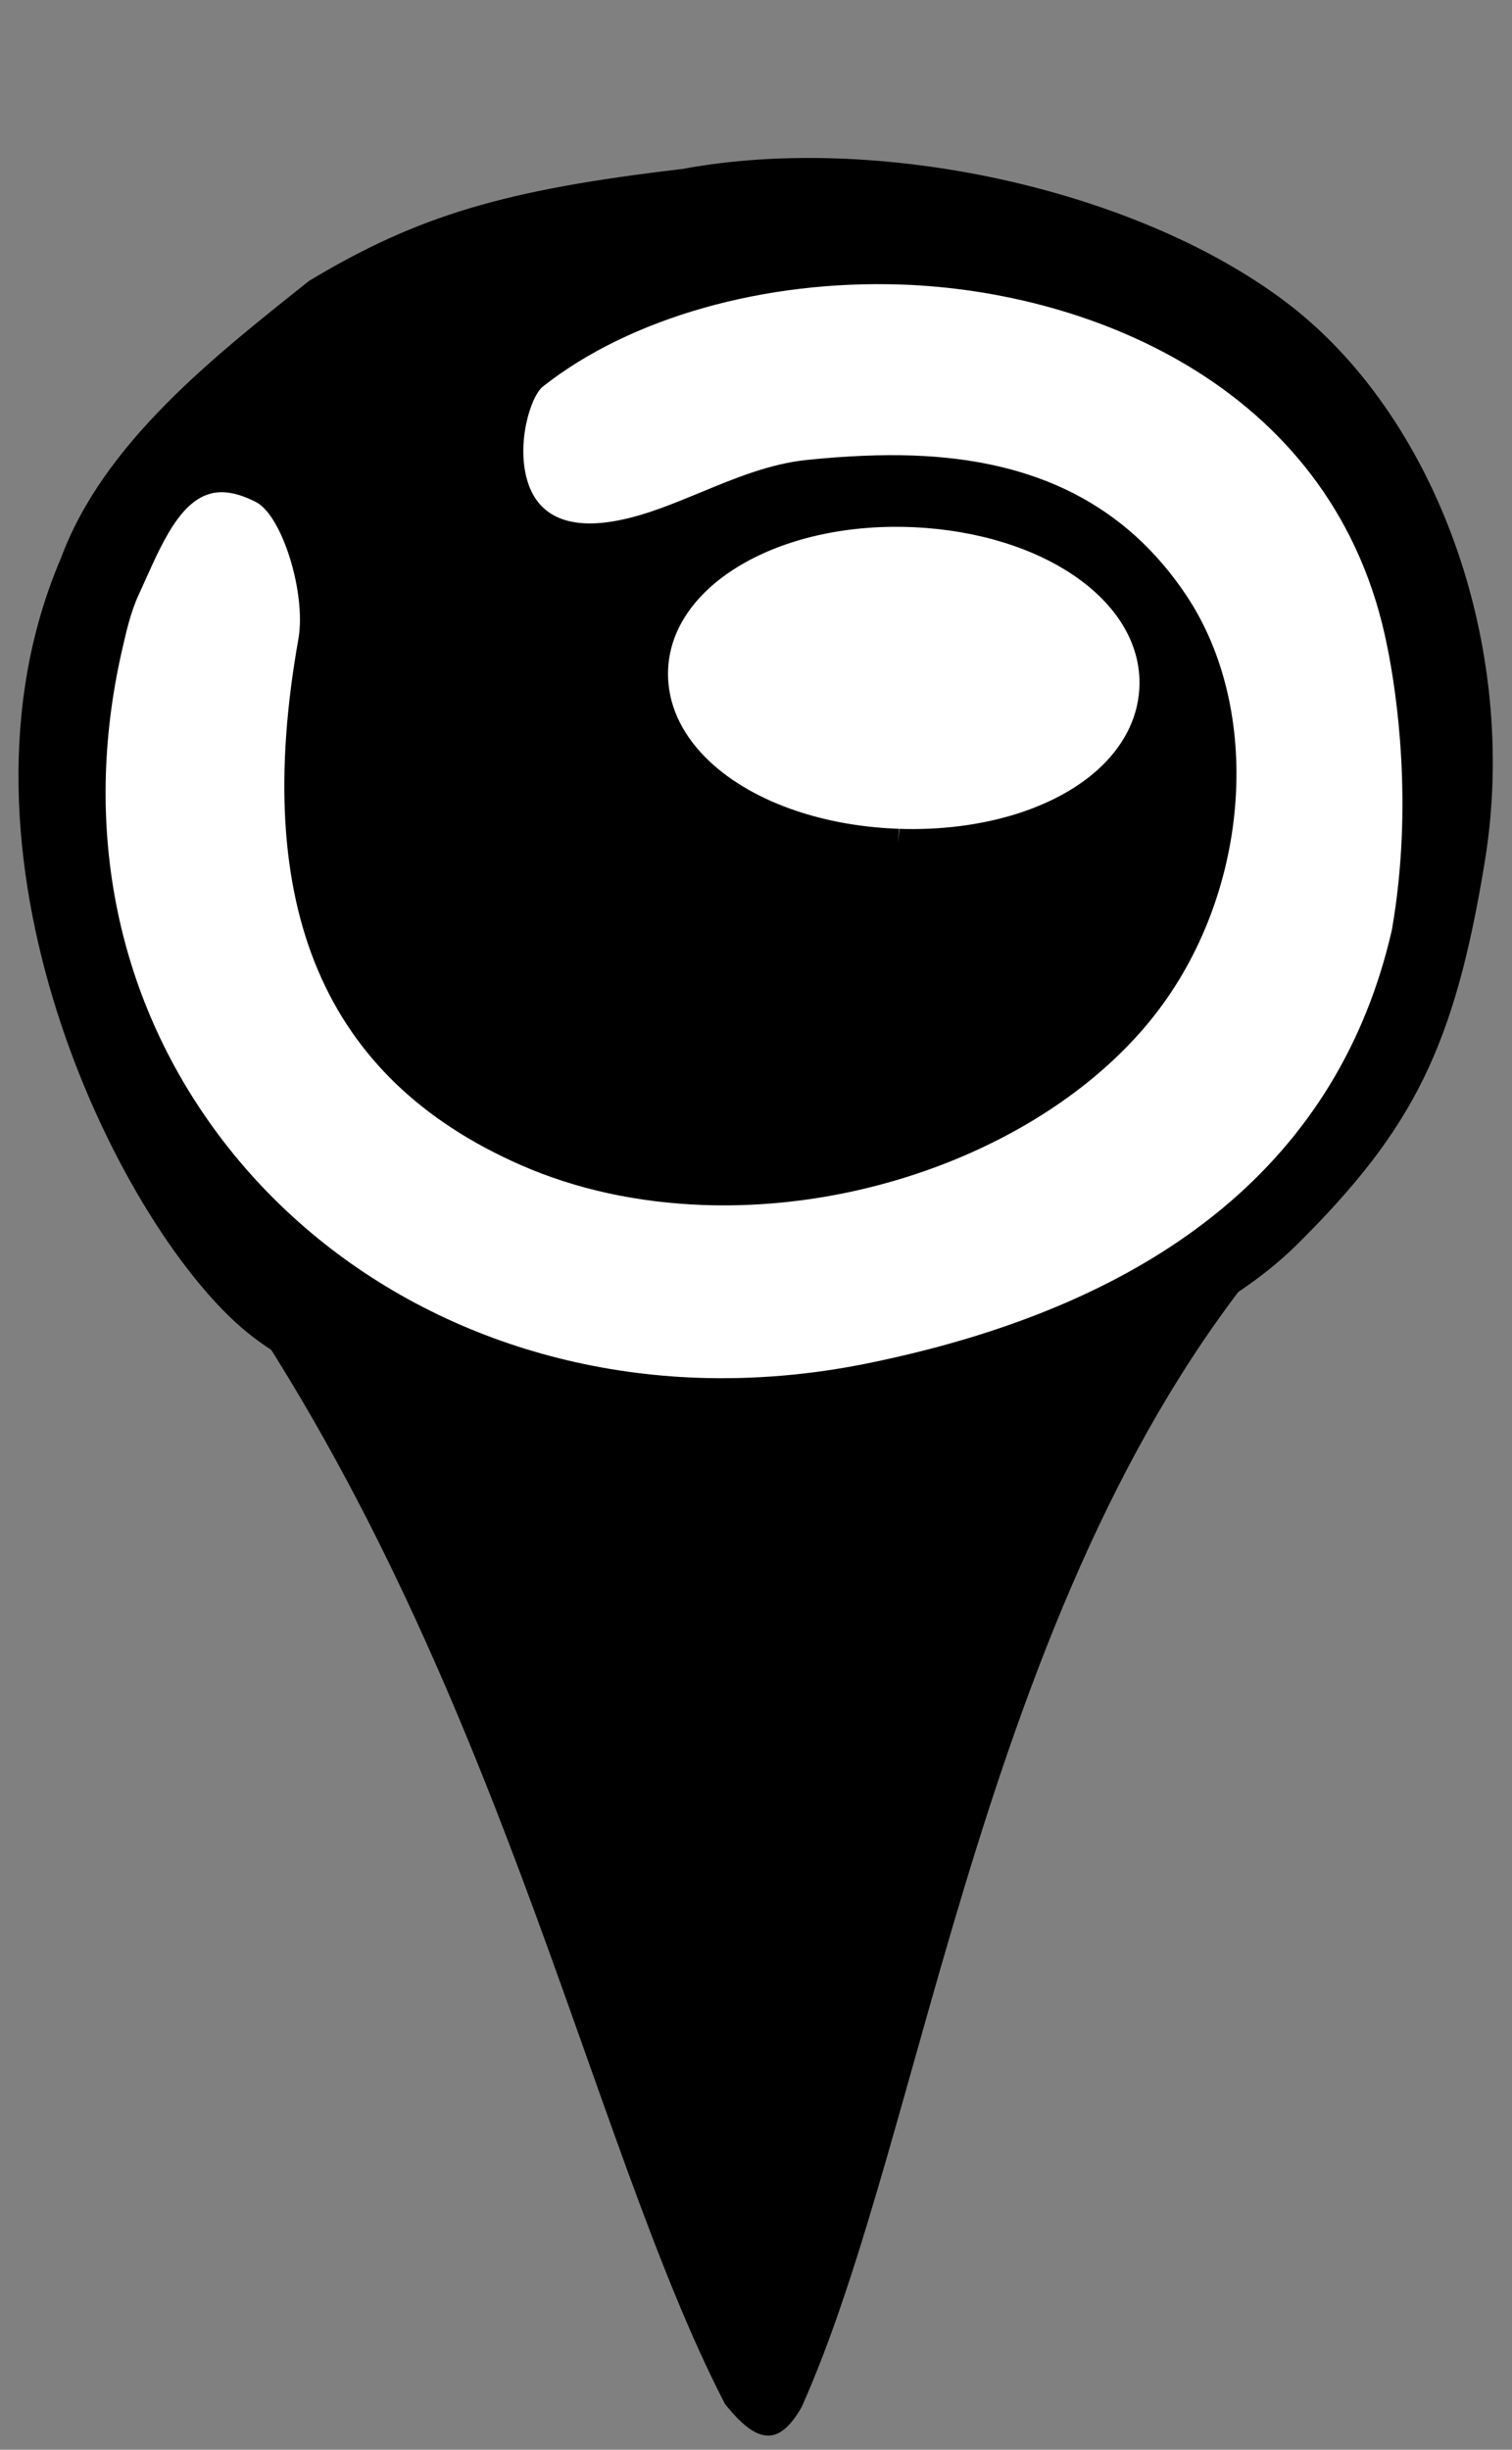 <?xml version="1.0" encoding="UTF-8" standalone="no"?>
<!-- Created with Inkscape (http://www.inkscape.org/) -->

<svg
   xmlns:dc="http://purl.org/dc/elements/1.1/"
   xmlns:cc="http://creativecommons.org/ns#"
   xmlns:rdf="http://www.w3.org/1999/02/22-rdf-syntax-ns#"
   xmlns:svg="http://www.w3.org/2000/svg"
   xmlns="http://www.w3.org/2000/svg"
   version="1.1"
   width="42"
   height="68"
   id="svg3173">
  <rect width="100%" height="100%" fill="#808080" stroke="none"/>
  <defs
     id="defs3175" />
  <g
     transform="matrix(0.927,0,0,0.927,1.483,4.918)"
     id="g4033">
    <path
       d="m 4.363,31.911 c 8.897,12.229 11.601,26.727 15.761,34.767 0.966,1.208 1.609,1.285 2.295,0.099 C 26.177,58.406 27.882,42.029 36.802,31.786 26.961,37.168 2.164,20.913 4.363,31.911 z"
       id="path145"
       style="fill:#000000" />
    <path
       d="M 7.661,3.106 C 10.931,1.139 13.554,0.373 18.844,-0.245 24.691,-1.333 32.403,0.338 36.908,3.721 c 4.505,3.383 7.044,10.304 5.985,16.77 -0.903,5.512 -2.118,7.979 -5.589,11.433 -3.514,3.498 -10.189,5.032 -15.485,5.307 C 16.531,37.506 9.368,37.684 5.622,34.436 1.877,31.187 -3.526,20.187 0.218,11.428 1.499,7.951 4.832,5.36 7.661,3.106 z"
       id="path2993"
       style="fill:#000000;fill-opacity:1" />
    <g
       transform="matrix(0.955,0,0,0.955,-307.23,-45.937)"
       id="g3800"
       style="fill:#ffffff">
      <g
         id="g3802"
         style="fill:#ffffff">
        <g
           id="g3804"
           style="fill:#ffffff">
          <path
             d="m 363.562,62.833 c -1.579,-8.057 -9.201,-11.158 -15.25,-11.365 -4.31,-0.148 -8.512,1.045 -11.244,3.196 -0.388,0.304 -0.861,1.825 -0.469,3.021 0.353,1.078 1.331,1.476 2.842,1.177 0.861,-0.168 1.694,-0.514 2.58,-0.879 1.07,-0.443 2.177,-0.9 3.338,-1.017 1.241,-0.126 2.326,-0.171 3.313,-0.137 3.891,0.134 6.697,1.566 8.58,4.381 2.396,3.582 2.024,9.17 -0.865,13 -2.908,3.853 -8.64,6.312 -14.258,6.12 -2.088,-0.073 -4.022,-0.494 -5.754,-1.253 -6.188,-2.712 -8.472,-8.105 -6.982,-16.487 0.254,-1.426 -0.503,-3.876 -1.327,-4.301 -0.379,-0.195 -0.726,-0.299 -1.031,-0.309 -1.188,-0.042 -1.831,1.39 -2.452,2.773 -0.069,0.155 -0.138,0.308 -0.207,0.457 -0.243,0.527 -0.382,1.139 -0.517,1.73 -1.282,5.61 -0.147,11.062 3.183,15.392 3.468,4.505 8.9,7.208 14.903,7.415 1.765,0.06 3.571,-0.096 5.364,-0.465 9.253,-1.893 14.767,-6.462 16.396,-13.578 0.686,-3.936 0.136,-7.479 -0.132,-8.821 l -0.011,-0.05 z"
             id="path3806"
             style="fill:#ffffff" />
        </g>
        <g
           id="g3808"
           style="fill:#ffffff">
          <path
             d="m 354.587,66.577 c 0.777,-0.746 1.192,-1.646 1.199,-2.601 0.018,-2.597 -3.016,-4.701 -7.056,-4.898 l -0.169,-0.006 c -4.093,-0.14 -7.417,1.802 -7.564,4.421 -0.053,0.941 0.302,1.857 1.026,2.65 1.284,1.407 3.606,2.301 6.211,2.39 l -0.016,0.453 0,0 0.027,-0.452 c 2.606,0.087 4.975,-0.645 6.342,-1.957 z"
             id="path3810"
             style="fill:#ffffff" />
        </g>
      </g>
    </g>
  </g>
</svg>
